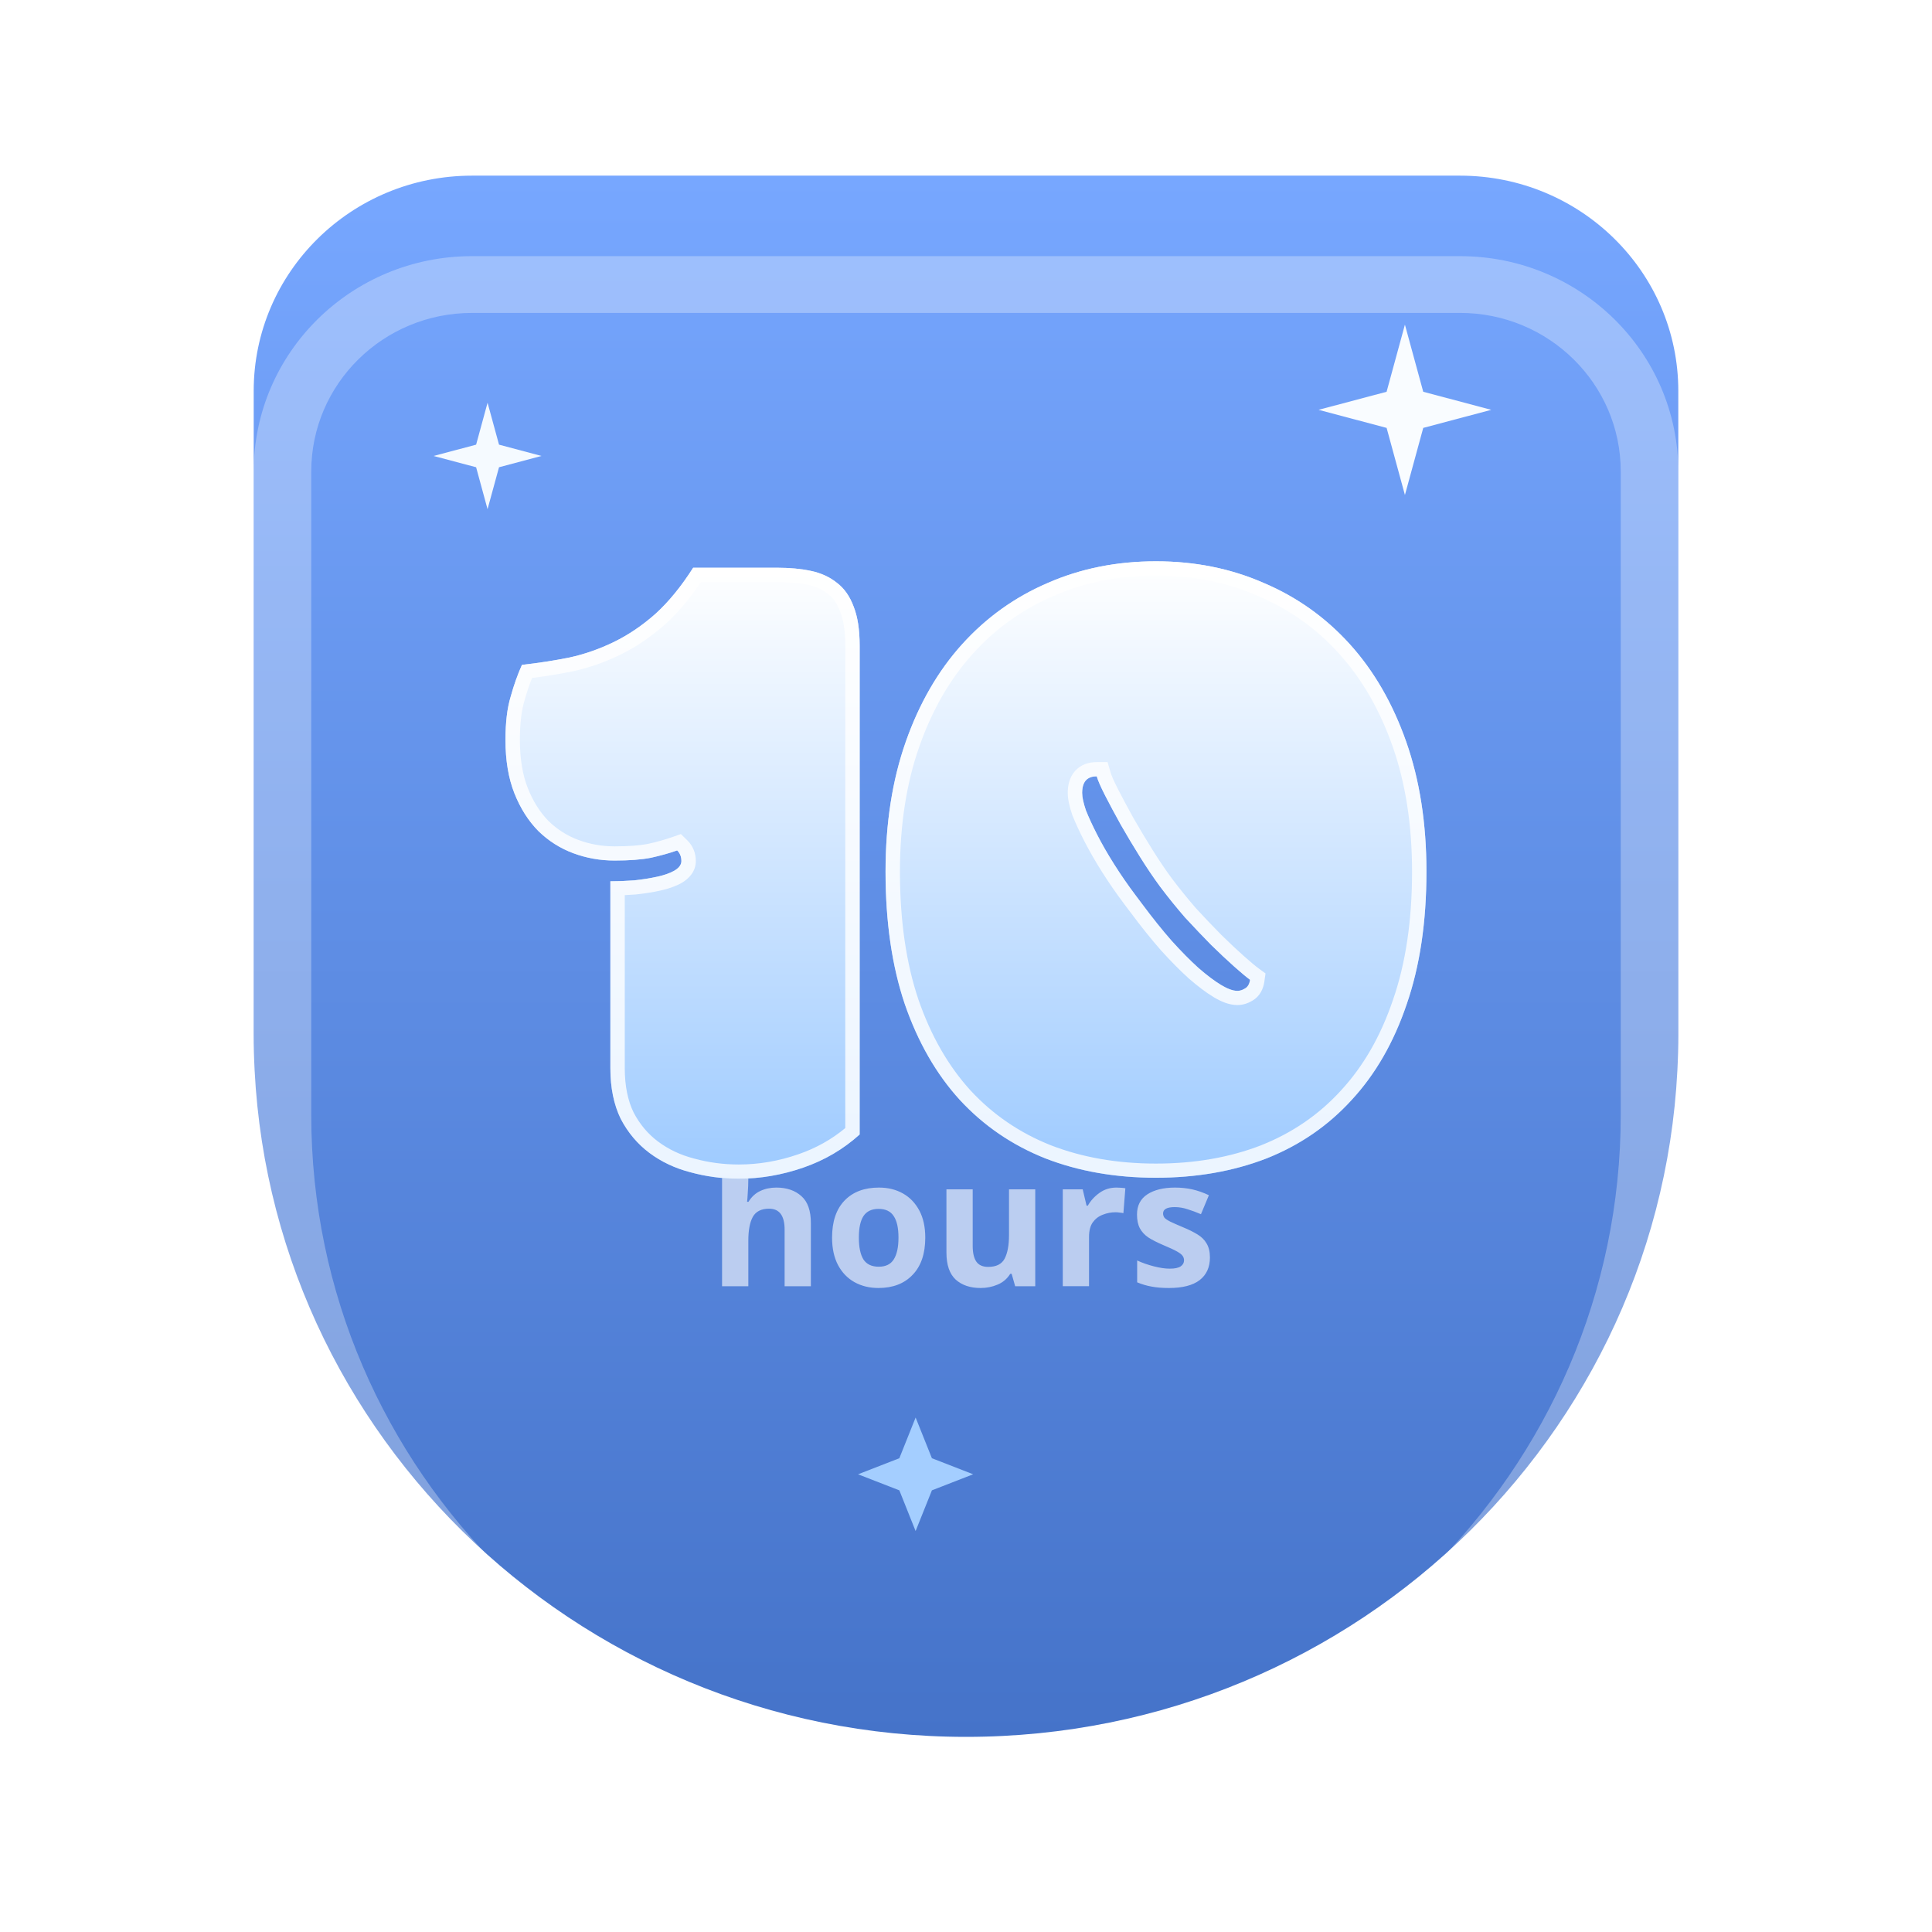 <svg xmlns="http://www.w3.org/2000/svg" width="96" height="96" fill="none" viewBox="0 0 96 96">
    <g filter="url(#filter0_d)">
        <path fill="url(#paint0_linear)" d="M12.606 19.428c0-5.91 4.857-10.7 10.849-10.7h49.09c5.992 0 10.849 4.79 10.849 10.7v31.966c0 19.28-15.847 34.91-35.394 34.91-19.548 0-35.394-15.63-35.394-34.91V19.428z"/>
    </g>
    <g opacity=".6">
        <path fill="#fff" d="M37.184 57.212v1.366c0 .241-.01.47-.027.688-.011.212-.023.361-.035.45h.07c.152-.247.348-.427.587-.538.24-.112.505-.168.797-.168.513 0 .928.141 1.243.423.315.277.473.723.473 1.34v3.139h-1.305v-2.813c0-.693-.257-1.04-.77-1.04-.391 0-.663.138-.815.415-.145.27-.218.66-.218 1.172v2.266h-1.305v-6.7h1.305zM45.976 61.496c0 .8-.21 1.417-.63 1.851-.414.435-.98.653-1.699.653-.443 0-.84-.097-1.19-.291-.345-.194-.616-.476-.815-.846-.198-.377-.297-.832-.297-1.367 0-.8.207-1.413.621-1.842.415-.43.984-.644 1.708-.644.45 0 .846.097 1.19.291.345.194.616.476.815.846.198.37.297.82.297 1.35zm-3.3 0c0 .476.075.838.227 1.084.158.242.412.362.762.362.344 0 .592-.12.744-.361.158-.247.236-.609.236-1.085s-.078-.831-.236-1.067c-.152-.24-.403-.36-.753-.36-.344 0-.595.12-.753.36-.152.236-.227.591-.227 1.067zM51.441 59.098v4.814h-.998l-.175-.617h-.07c-.152.246-.362.426-.63.537-.263.112-.543.168-.841.168-.514 0-.925-.138-1.235-.414-.309-.283-.464-.732-.464-1.35v-3.138h1.305v2.813c0 .346.061.608.184.784.122.17.318.256.586.256.398 0 .669-.135.815-.406.146-.276.219-.67.219-1.181v-2.266h1.304zM55.48 59.01c.064 0 .14.003.228.01.087.005.157.014.21.025l-.097 1.235c-.046-.012-.108-.02-.184-.027-.075-.011-.143-.017-.201-.017-.222 0-.435.04-.64.123-.203.076-.37.203-.498.38-.123.175-.184.416-.184.722v2.45h-1.305v-4.813h.99l.192.811h.062c.14-.246.332-.458.578-.634.245-.177.528-.265.849-.265zM60.121 62.483c0 .488-.172.864-.516 1.129-.339.258-.847.388-1.524.388-.333 0-.619-.024-.858-.07-.24-.042-.478-.112-.718-.212v-1.085c.257.118.534.215.832.291.298.077.56.115.788.115.251 0 .432-.038.543-.115.11-.076.166-.176.166-.3 0-.082-.023-.155-.07-.22-.04-.064-.134-.138-.28-.22-.146-.082-.374-.188-.683-.317-.303-.13-.552-.256-.744-.38-.187-.129-.327-.282-.42-.458-.094-.182-.14-.409-.14-.679 0-.446.172-.781.516-1.005.344-.223.803-.335 1.375-.335.297 0 .58.03.849.088.268.06.546.156.832.291l-.394.944c-.234-.1-.456-.183-.666-.247-.21-.07-.423-.106-.639-.106-.385 0-.578.106-.578.317 0 .077.024.147.07.212.053.059.15.123.29.194.145.07.358.164.638.282.275.112.511.23.71.352.198.118.35.268.455.45.11.182.166.414.166.697z"/>
    </g>
    <g filter="url(#filter1_d)">
        <path fill="#fff" fill-opacity=".3" fill-rule="evenodd" d="M72.545 11.549h-49.09c-4.412 0-7.989 3.527-7.989 7.879v31.966c0 17.722 14.566 32.088 32.534 32.088 17.968 0 32.534-14.366 32.534-32.088V19.428c0-4.352-3.577-7.88-7.989-7.88zm-49.09-2.821c-5.992 0-10.849 4.79-10.849 10.7v31.966c0 19.28 15.846 34.91 35.394 34.91 19.547 0 35.394-15.63 35.394-34.91V19.428c0-5.91-4.857-10.7-10.849-10.7h-49.09z" clip-rule="evenodd"/>
    </g>
    <g filter="url(#filter2_d)">
        <path fill="url(#paint1_linear)" d="M30.33 39.79c.389 0 .786-.015 1.191-.046.421-.046.803-.107 1.145-.183.343-.076.624-.175.842-.297.234-.138.35-.298.35-.48 0-.214-.07-.39-.21-.527-.39.138-.826.26-1.309.366-.467.092-1.067.138-1.8.138-.716 0-1.402-.123-2.056-.367-.654-.244-1.23-.61-1.73-1.098-.498-.503-.895-1.128-1.192-1.876-.296-.747-.444-1.631-.444-2.653 0-.87.086-1.586.258-2.15.155-.565.342-1.091.56-1.58.81-.09 1.598-.213 2.361-.365.764-.168 1.504-.427 2.22-.778.717-.35 1.403-.816 2.057-1.395.654-.595 1.278-1.358 1.87-2.288h4.183c.623 0 1.184.053 1.683.16.499.107.927.305 1.285.595.359.274.631.663.819 1.166.202.504.303 1.152.303 1.945v24.295c-.81.732-1.745 1.281-2.804 1.647-1.06.366-2.127.55-3.202.55-.826 0-1.628-.107-2.407-.321-.764-.198-1.442-.518-2.034-.96-.592-.443-1.067-1.007-1.425-1.694-.343-.701-.515-1.54-.515-2.516V39.79z"/>
        <path fill="url(#paint2_linear)" d="M57.44 54.523c-2.01 0-3.84-.32-5.492-.961-1.651-.656-3.07-1.624-4.254-2.906-1.168-1.28-2.08-2.867-2.734-4.758-.639-1.891-.958-4.087-.958-6.589 0-2.394.335-4.544 1.005-6.45.67-1.907 1.605-3.524 2.804-4.85 1.2-1.327 2.618-2.342 4.254-3.043 1.636-.717 3.428-1.075 5.376-1.075 1.932 0 3.716.358 5.352 1.075 1.651.701 3.077 1.716 4.277 3.042 1.2 1.327 2.134 2.944 2.804 4.85.67 1.907 1.005 4.057 1.005 6.452 0 2.5-.327 4.697-.981 6.588-.64 1.891-1.55 3.477-2.735 4.758-1.168 1.282-2.578 2.25-4.23 2.906-1.652.64-3.483.96-5.492.96zm4.675-9.837c-.187-.138-.452-.359-.795-.664-.343-.305-.724-.663-1.145-1.075-.405-.412-.834-.862-1.285-1.35-.437-.503-.85-1.014-1.24-1.532-.326-.443-.661-.938-1.004-1.487-.343-.55-.662-1.083-.958-1.602-.296-.534-.553-1.014-.772-1.441-.218-.427-.358-.747-.42-.96-.483 0-.725.274-.725.823 0 .213.063.503.187.869.14.35.327.755.561 1.212.234.458.514.946.842 1.465.327.518.685 1.037 1.075 1.555l.327.435c.498.67.981 1.273 1.449 1.807.483.534.927.984 1.332 1.35.42.366.795.648 1.122.846.327.199.6.298.818.298.124 0 .25-.038.374-.115.14-.076.226-.22.257-.434z"/>
    </g>
    <g filter="url(#filter3_d)">
        <path fill="#fff" fill-opacity=".8" fill-rule="evenodd" d="M25.375 30.616c-.172.565-.258 1.282-.258 2.15 0 1.023.148 1.907.444 2.654.297.748.694 1.373 1.192 1.876.5.488 1.076.855 1.73 1.099.654.243 1.34.365 2.057.365.732 0 1.332-.045 1.8-.137.482-.106.919-.228 1.308-.366.14.138.21.313.21.526 0 .016 0 .032-.002.048-.005.038-.014.076-.03.112-.049.118-.155.225-.318.32-.218.123-.499.222-.842.298-.342.076-.724.137-1.145.183-.405.03-.802.046-1.192.046v9.288c0 .976.172 1.815.514 2.516.359.687.834 1.25 1.426 1.693.592.443 1.27.763 2.034.961.779.214 1.581.32 2.407.32 1.075 0 2.142-.183 3.202-.549 1.06-.366 1.994-.915 2.804-1.647V28.077c0-.793-.1-1.441-.303-1.945-.188-.503-.46-.892-.819-1.166-.358-.29-.786-.488-1.285-.595-.498-.107-1.06-.16-1.683-.16h-4.183c-.592.93-1.216 1.693-1.87 2.288-.654.58-1.34 1.044-2.057 1.395-.716.35-1.456.61-2.22.778-.764.152-1.55.274-2.36.366-.219.488-.406 1.014-.561 1.578zm1.06-.928c.684-.086 1.351-.195 2.003-.325l.007-.001.006-.002c.822-.18 1.616-.459 2.383-.834.78-.382 1.519-.885 2.217-1.503l.003-.003.004-.003c.628-.571 1.219-1.274 1.774-2.1h3.794c.583 0 1.092.05 1.531.143.4.086.722.24.984.451l.008.006.007.006c.233.178.435.448.585.852l.003.009.004.009c.158.391.253.942.253 1.684v23.976c-.682.567-1.456 1-2.326 1.3-.987.342-1.974.51-2.965.51-.763 0-1.5-.098-2.216-.294l-.005-.002-.004-.001c-.68-.176-1.271-.458-1.784-.841-.5-.373-.906-.851-1.217-1.445-.284-.584-.44-1.31-.44-2.202v-8.599c.176-.008.353-.018.532-.032h.012l.012-.002c.442-.048.85-.113 1.224-.196.386-.086.738-.205 1.037-.372l.006-.003.007-.004c.34-.2.7-.55.7-1.087 0-.381-.133-.743-.422-1.026l-.32-.313-.424.15c-.355.124-.76.238-1.216.34-.404.077-.95.121-1.652.121-.633 0-1.233-.107-1.804-.32-.559-.208-1.048-.519-1.475-.935-.421-.426-.768-.967-1.034-1.636-.256-.647-.395-1.44-.395-2.397 0-.83.083-1.473.227-1.948l.003-.009.002-.008c.109-.393.233-.764.372-1.114zm25.63-4.722c-1.636.701-3.054 1.716-4.254 3.042-1.2 1.327-2.134 2.944-2.804 4.85-.67 1.907-1.005 4.057-1.005 6.452 0 2.5.32 4.697.958 6.588.654 1.891 1.566 3.477 2.734 4.758 1.185 1.282 2.603 2.25 4.254 2.906 1.652.64 3.483.96 5.492.96 2.01 0 3.841-.32 5.493-.96 1.652-.656 3.062-1.624 4.23-2.906 1.184-1.28 2.096-2.867 2.735-4.758.654-1.891.981-4.087.981-6.589 0-2.394-.335-4.544-1.005-6.45-.67-1.907-1.605-3.524-2.804-4.85-1.2-1.327-2.626-2.342-4.277-3.043-1.636-.717-3.42-1.075-5.352-1.075-1.948 0-3.74.358-5.376 1.075zm10.603 27.94c1.552-.616 2.87-1.522 3.964-2.721l.003-.004c1.107-1.198 1.972-2.694 2.584-4.506l.001-.002.001-.003c.623-1.802.943-3.918.943-6.36 0-2.33-.326-4.401-.965-6.22-.644-1.831-1.534-3.364-2.663-4.612-1.13-1.25-2.47-2.204-4.026-2.864l-.004-.002-.004-.002c-1.537-.673-3.221-1.014-5.062-1.014-1.856 0-3.548.341-5.085 1.014l-.002.002h-.003c-1.54.661-2.873 1.614-4.005 2.866-1.129 1.248-2.02 2.781-2.663 4.611-.64 1.82-.965 3.89-.965 6.22 0 2.443.312 4.56.92 6.364.628 1.813 1.494 3.31 2.587 4.51 1.11 1.2 2.437 2.107 3.989 2.724 1.557.603 3.297.91 5.227.91 1.932 0 3.671-.307 5.228-.91zm.215-8.535l-.06.415c-.05.341-.212.722-.603.942-.214.128-.462.212-.736.212-.417 0-.827-.18-1.192-.402-.375-.227-.782-.537-1.221-.918l-.005-.005-.005-.004c-.427-.386-.888-.854-1.383-1.4l-.003-.005-.004-.004c-.482-.55-.976-1.166-1.483-1.85l-.002-.001-.325-.431v-.001c-.4-.533-.77-1.067-1.108-1.603-.336-.533-.627-1.04-.873-1.52-.24-.47-.437-.894-.587-1.27l-.007-.017-.006-.017c-.132-.39-.224-.766-.224-1.094 0-.361.077-.763.356-1.08.296-.337.703-.45 1.084-.45h.538l.149.51c.042.147.156.418.372.84.213.417.466.889.758 1.416.29.508.604 1.033.942 1.574.334.535.658 1.014.972 1.439.377.501.776.995 1.199 1.483.442.479.862.919 1.258 1.321.412.404.784.753 1.115 1.047.34.302.584.505.743.622l.341.25zm-2.708-1.424c.42.412.803.77 1.145 1.075.343.305.608.526.795.664-.031.213-.117.358-.257.434-.039.024-.078.044-.116.06-.035.015-.069.026-.103.035-.052.013-.103.02-.155.02-.218 0-.49-.1-.818-.298-.327-.198-.701-.48-1.122-.846-.405-.366-.85-.816-1.332-1.35-.468-.534-.95-1.136-1.45-1.807l-.326-.435c-.39-.518-.748-1.037-1.075-1.556-.328-.518-.608-1.006-.842-1.464-.234-.457-.42-.861-.56-1.212-.126-.366-.188-.656-.188-.87 0-.19.03-.348.088-.473.042-.09.1-.163.173-.218.116-.088.27-.132.464-.132.062.214.202.534.42.96.219.428.476.908.772 1.442.296.519.615 1.052.958 1.602.343.548.678 1.044 1.005 1.486.39.519.802 1.03 1.239 1.533.451.488.88.938 1.285 1.35z" clip-rule="evenodd"/>
    </g>
    <path fill="#F9FCFF" d="M69.81 16.133l.91 3.334 3.38.897-3.38.898-.91 3.334-.91-3.334-3.381-.898 3.38-.897.91-3.334z"/>
    <path fill="#F5FAFF" d="M24.227 20.012l.569 2.083 2.112.561-2.112.561-.57 2.084-.568-2.084-2.113-.56 2.113-.562.569-2.083z"/>
    <path fill="#A4CEFF" d="M45.497 70.436l.809 2.023 2.05.797-2.05.798-.81 2.023-.808-2.023-2.052-.797 2.052-.798.809-2.023z"/>
    <defs>
        <filter id="filter0_d" width="86.788" height="93.576" x="4.606" y=".728" color-interpolation-filters="sRGB" filterUnits="userSpaceOnUse">
            <feFlood flood-opacity="0" result="BackgroundImageFix"/>
            <feColorMatrix in="SourceAlpha" values="0 0 0 0 0 0 0 0 0 0 0 0 0 0 0 0 0 0 127 0"/>
            <feOffset/>
            <feGaussianBlur stdDeviation="4"/>
            <feColorMatrix values="0 0 0 0 0.329 0 0 0 0 0.51 0 0 0 0 0.847 0 0 0 0.4 0"/>
            <feBlend in2="BackgroundImageFix" result="effect1_dropShadow"/>
            <feBlend in="SourceGraphic" in2="effect1_dropShadow" result="shape"/>
        </filter>
        <filter id="filter1_d" width="102.788" height="109.576" x="-3.394" y="-3.272" color-interpolation-filters="sRGB" filterUnits="userSpaceOnUse">
            <feFlood flood-opacity="0" result="BackgroundImageFix"/>
            <feColorMatrix in="SourceAlpha" values="0 0 0 0 0 0 0 0 0 0 0 0 0 0 0 0 0 0 127 0"/>
            <feOffset dy="4"/>
            <feGaussianBlur stdDeviation="8"/>
            <feColorMatrix values="0 0 0 0 0 0 0 0 0 0 0 0 0 0 0 0 0 0 0.08 0"/>
            <feBlend in2="BackgroundImageFix" result="effect1_dropShadow"/>
            <feBlend in="SourceGraphic" in2="effect1_dropShadow" result="shape"/>
        </filter>
        <filter id="filter2_d" width="77.762" height="62.678" x="9.117" y="11.891" color-interpolation-filters="sRGB" filterUnits="userSpaceOnUse">
            <feFlood flood-opacity="0" result="BackgroundImageFix"/>
            <feColorMatrix in="SourceAlpha" values="0 0 0 0 0 0 0 0 0 0 0 0 0 0 0 0 0 0 127 0"/>
            <feOffset dy="4"/>
            <feGaussianBlur stdDeviation="8"/>
            <feColorMatrix values="0 0 0 0 0.306 0 0 0 0 0.486 0 0 0 0 0.827 0 0 0 0.5 0"/>
            <feBlend in2="BackgroundImageFix" result="effect1_dropShadow"/>
            <feBlend in="SourceGraphic" in2="effect1_dropShadow" result="shape"/>
        </filter>
        <filter id="filter3_d" width="77.762" height="62.678" x="9.117" y="11.891" color-interpolation-filters="sRGB" filterUnits="userSpaceOnUse">
            <feFlood flood-opacity="0" result="BackgroundImageFix"/>
            <feColorMatrix in="SourceAlpha" values="0 0 0 0 0 0 0 0 0 0 0 0 0 0 0 0 0 0 127 0"/>
            <feOffset dy="4"/>
            <feGaussianBlur stdDeviation="8"/>
            <feColorMatrix values="0 0 0 0 0.306 0 0 0 0 0.486 0 0 0 0 0.827 0 0 0 0.5 0"/>
            <feBlend in2="BackgroundImageFix" result="effect1_dropShadow"/>
            <feBlend in="SourceGraphic" in2="effect1_dropShadow" result="shape"/>
        </filter>
        <linearGradient id="paint0_linear" x1="48" x2="48" y1="8.728" y2="86.303" gradientUnits="userSpaceOnUse">
            <stop stop-color="#77A7FF"/>
            <stop offset="1" stop-color="#4573C9"/>
        </linearGradient>
        <linearGradient id="paint1_linear" x1="47.998" x2="47.998" y1="23.891" y2="54.568" gradientUnits="userSpaceOnUse">
            <stop stop-color="#fff"/>
            <stop offset="1" stop-color="#9DCAFF"/>
        </linearGradient>
        <linearGradient id="paint2_linear" x1="47.998" x2="47.998" y1="23.891" y2="54.568" gradientUnits="userSpaceOnUse">
            <stop stop-color="#fff"/>
            <stop offset="1" stop-color="#9DCAFF"/>
        </linearGradient>
    </defs>
</svg>
